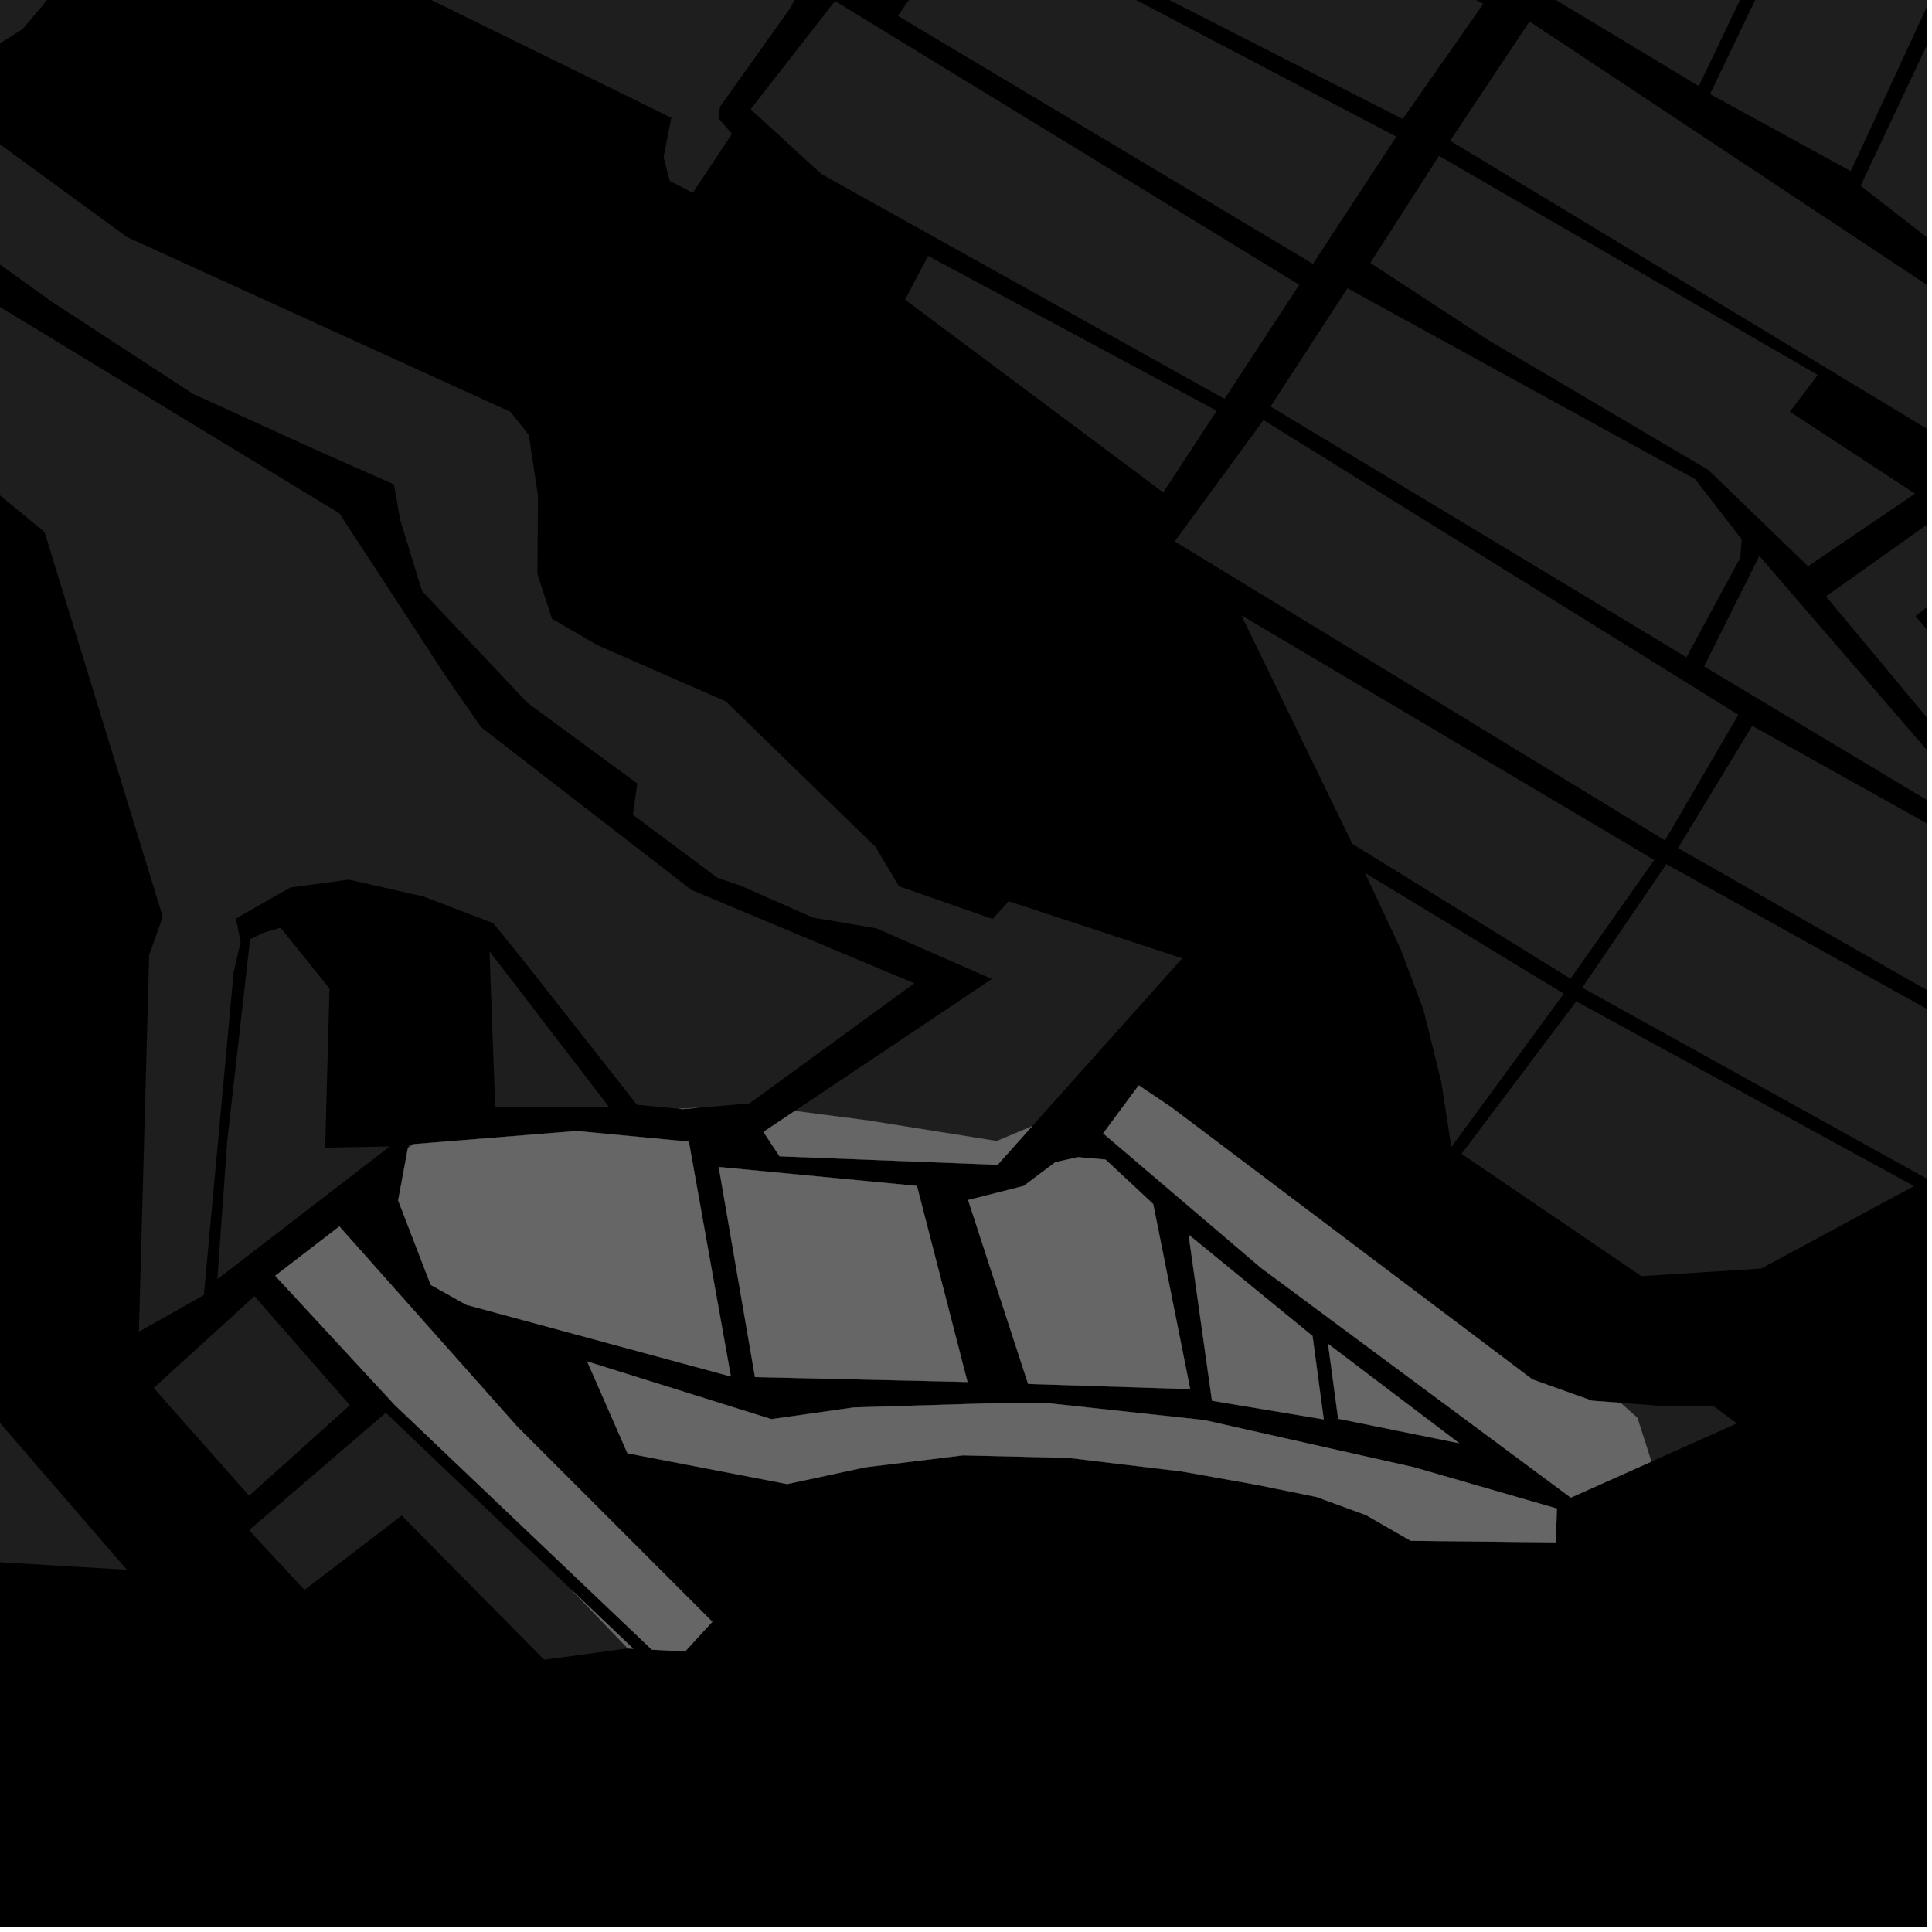 <?xml version="1.0" encoding="UTF-8"?>
<svg xmlns="http://www.w3.org/2000/svg" xmlns:xlink="http://www.w3.org/1999/xlink" width="361pt" height="361pt" viewBox="0 0 361 361" version="1.1">
<defs>
<clipPath id="clip1">
  <path d="M 319 0 L 360 0 L 360 32 L 319 32 Z M 319 0 "/>
</clipPath>
<clipPath id="clip2">
  <path d="M 347 0 L 360 0 L 360 53 L 347 53 Z M 347 0 "/>
</clipPath>
<clipPath id="clip3">
  <path d="M 295 161 L 360 161 L 360 228 L 295 228 Z M 295 161 "/>
</clipPath>
<clipPath id="clip4">
  <path d="M 270 4 L 360 4 L 360 96 L 270 96 Z M 270 4 "/>
</clipPath>
<clipPath id="clip5">
  <path d="M 318 103 L 360 103 L 360 154 L 318 154 Z M 318 103 "/>
</clipPath>
<clipPath id="clip6">
  <path d="M 313 135 L 360 135 L 360 208 L 313 208 Z M 313 135 "/>
</clipPath>
<clipPath id="clip7">
  <path d="M 341 94 L 360 94 L 360 196 L 341 196 Z M 341 94 "/>
</clipPath>
</defs>
<g id="surface9212">
<path style="fill-rule:nonzero;fill:rgb(0%,0%,0%);fill-opacity:1;stroke-width:0.03;stroke-linecap:square;stroke-linejoin:miter;stroke:rgb(0%,0%,0%);stroke-opacity:1;stroke-miterlimit:10;" d="M 0 178 L 360 178 L 360 -182 L 0 -182 Z M 0 178 " transform="matrix(1,0,0,1,0,182)"/>
<path style=" stroke:none;fill-rule:nonzero;fill:rgb(39.999%,39.999%,39.999%);fill-opacity:0.3;" d="M 327.516 -74.688 L 354.801 -62.047 L 317.43 16.086 L 290.664 -0.039 Z M 327.516 -74.688 "/>
<g clip-path="url(#clip1)" clip-rule="nonzero">
<path style=" stroke:none;fill-rule:nonzero;fill:rgb(39.999%,39.999%,39.999%);fill-opacity:0.3;" d="M 356.898 -60.309 L 382.93 -48.141 L 345.824 31.98 L 319.527 17.574 Z M 356.898 -60.309 "/>
</g>
<g clip-path="url(#clip2)" clip-rule="nonzero">
<path style=" stroke:none;fill-rule:nonzero;fill:rgb(39.999%,39.999%,39.999%);fill-opacity:0.3;" d="M 385.555 -45.656 L 406.555 -28.031 L 371.508 52.57 L 367.52 50.152 L 347.664 34.711 Z M 385.555 -45.656 "/>
</g>
<path style=" stroke:none;fill-rule:nonzero;fill:rgb(39.999%,39.999%,39.999%);fill-opacity:0.3;" d="M 14.383 119.137 L 8.324 99.414 L -46.094 54.633 L -51.75 54.203 L -55.246 56.672 L -55.883 60.297 L -56.008 68.461 L -47.707 87.332 L -36.754 114.363 L -33.629 126.57 L -62.73 128.938 L -63.27 135.137 L -64.059 125.82 L -67.191 107.715 L -68.004 102.219 L -75.57 95.062 L -97.285 69.227 L -78.43 36.285 L -84.059 30.969 L -83.797 30.305 L -99.656 16.031 L -77.93 -6.527 L -62.898 8.141 L -13.598 49.098 L 63.402 95.906 L 64.891 98.184 L 42.988 105.383 Z M 14.383 119.137 "/>
<path style=" stroke:none;fill-rule:nonzero;fill:rgb(39.999%,39.999%,39.999%);fill-opacity:0.3;" d="M -65.918 -173.777 L -9.258 -92.867 L 40.504 -60.918 L 80.738 -35.086 L 83.816 -33.652 L 99.105 -23.32 L 92.148 5.668 L 69.082 -5.648 L 21.734 -31.699 L -5.629 -46.637 L -0.457 -25.598 L 8.16 -10.668 L 9.734 -7.93 L 10.02 -2.812 L 8.207 0.734 L 4.211 5.441 L -2.332 9.574 L -7.324 9.035 L -18.484 -0.605 L -23.051 -0.148 L -26.113 3.699 L -25.438 8.402 L 23.746 44.301 L 77.043 68.598 L 71.961 89.785 L 58.66 83.895 L 36.074 73.602 L 9.492 56.258 L -18.418 36.148 L -20.516 34.355 L -43.742 14.457 L -70.336 -10.188 L -48.176 -32.07 L -28.199 -14.008 L -25.402 -16.094 L -22.605 -18.184 L -42.043 -35.613 L -28.887 -50.012 L -81.109 -143.523 Z M -65.918 -173.777 "/>
<path style=" stroke:none;fill-rule:nonzero;fill:rgb(39.999%,39.999%,39.999%);fill-opacity:0.3;" d="M -26.496 266.742 L -0.699 265.074 L 7.543 274.609 L 13.996 292.738 L -12.125 291.191 Z M -26.496 266.742 "/>
<path style=" stroke:none;fill-rule:nonzero;fill:rgb(39.999%,39.999%,39.999%);fill-opacity:0.3;" d="M 76.773 116.363 L 80.879 122.648 L 78.039 120.32 Z M 76.773 116.363 "/>
<path style=" stroke:none;fill-rule:nonzero;fill:rgb(39.999%,39.999%,39.999%);fill-opacity:0.3;" d="M 139.289 170.512 L 159.574 179.008 L 146.984 176.82 Z M 139.289 170.512 "/>
<path style=" stroke:none;fill-rule:nonzero;fill:rgb(39.999%,39.999%,39.999%);fill-opacity:0.3;" d="M 170.746 183.688 L 170.848 183.73 L 170.793 183.77 Z M 170.746 183.688 "/>
<path style=" stroke:none;fill-rule:nonzero;fill:rgb(39.999%,39.999%,39.999%);fill-opacity:0.3;" d="M 156.023 0.188 L 158.082 1.445 L 145.07 16.898 L 143.148 16.707 Z M 156.023 0.188 "/>
<path style=" stroke:none;fill-rule:nonzero;fill:rgb(39.999%,39.999%,39.999%);fill-opacity:0.3;" d="M 190.91 53.398 L 153.449 32.5 L 140.266 20.41 L 140.91 19.582 L 191.035 53.289 Z M 190.91 53.398 "/>
<path style=" stroke:none;fill-rule:nonzero;fill:rgb(39.999%,39.999%,39.999%);fill-opacity:0.3;" d="M 221.223 86.109 L 217.355 92.016 L 169.121 55.996 L 173.422 47.812 L 188.266 55.777 L 181.457 61.906 Z M 221.223 86.109 "/>
<path style=" stroke:none;fill-rule:nonzero;fill:rgb(39.999%,39.999%,39.999%);fill-opacity:0.3;" d="M 219.5 101.156 L 220 100.473 L 219.641 101.242 Z M 219.5 101.156 "/>
<path style=" stroke:none;fill-rule:nonzero;fill:rgb(39.999%,39.999%,39.999%);fill-opacity:0.3;" d="M 83.816 -33.652 L 118.387 -17.57 L 124.359 -17.883 L 133.633 -14.301 L 151.758 -5.938 L 147.555 1.656 L 137.254 16.117 L 135.492 15.941 L 136.77 16.797 L 134.539 19.93 L 134.215 22.086 L 136.77 25.008 L 129.457 36.02 L 125.16 33.812 L 123.992 29.371 L 125.441 22.004 L 92.148 5.668 L 99.105 -23.32 Z M 83.816 -33.652 "/>
<path style=" stroke:none;fill-rule:nonzero;fill:rgb(39.999%,39.999%,39.999%);fill-opacity:0.3;" d="M 77.043 68.598 L 95.395 76.961 L 98.805 81.266 L 100.527 92.672 L 100.414 107.262 L 103.145 115.629 L 111.672 120.574 L 135.625 131.062 L 163.543 158.199 L 168 165.617 L 185.477 171.715 L 188.484 168.406 L 220.895 179.066 L 192.871 210.418 L 186.246 213.207 L 162.309 209.379 L 148.516 207.578 L 185.344 182.918 L 163.75 173.461 L 151.93 171.465 L 138.289 165.453 L 134.047 164.023 L 118.281 152.27 L 119.066 146.391 L 98.559 131.324 L 78.859 110.43 L 74.773 97.117 L 73.617 90.52 L 71.961 89.785 Z M 77.043 68.598 "/>
<path style=" stroke:none;fill-rule:nonzero;fill:rgb(39.999%,39.999%,39.999%);fill-opacity:0.3;" d="M 27.875 178.426 L 30.414 171.316 L 14.383 119.137 L 42.988 105.383 L 64.891 98.184 L 76.773 116.363 L 78.039 120.32 L 80.879 122.648 L 83.418 126.535 L 89.918 135.906 L 129.199 166.285 L 139.289 170.512 L 146.984 176.82 L 159.574 179.008 L 170.746 183.688 L 170.793 183.77 L 140.027 206.184 L 130.414 206.996 L 126.871 207.176 L 119.02 206.434 L 98.633 180.504 L 92.195 172.516 L 79.172 167.527 L 65.199 164.363 L 54.242 165.836 L 44.082 171.637 L 44.969 176.016 L 43.66 181.605 L 38.09 241.988 L 25.953 248.832 Z M 27.875 178.426 "/>
<path style=" stroke:none;fill-rule:nonzero;fill:rgb(39.999%,39.999%,39.999%);fill-opacity:0.3;" d="M 91.469 177.75 L 113.781 206.824 L 92.527 206.82 Z M 91.469 177.75 "/>
<path style=" stroke:none;fill-rule:nonzero;fill:rgb(39.999%,39.999%,39.999%);fill-opacity:0.3;" d="M 42.453 213.273 L 46.73 175.523 L 49.125 174.316 L 52.418 173.355 L 61.566 184.699 L 60.762 214.441 L 72.828 214.219 L 40.617 239.02 Z M 42.453 213.273 "/>
<path style=" stroke:none;fill-rule:nonzero;fill:rgb(39.999%,39.999%,39.999%);fill-opacity:0.3;" d="M 76.34 213.863 L 77.219 213.793 L 76.219 214.508 Z M 76.34 213.863 "/>
<path style=" stroke:none;fill-rule:nonzero;fill:rgb(39.999%,39.999%,39.999%);fill-opacity:0.3;" d="M 7.543 274.609 L 23.707 293.316 L 13.996 292.738 Z M 7.543 274.609 "/>
<path style=" stroke:none;fill-rule:nonzero;fill:rgb(39.999%,39.999%,39.999%);fill-opacity:0.3;" d="M 47.547 242.199 L 65.367 262.574 L 46.539 279.477 L 28.719 259.352 Z M 47.547 242.199 "/>
<path style=" stroke:none;fill-rule:nonzero;fill:rgb(39.999%,39.999%,39.999%);fill-opacity:0.3;" d="M 46.531 285.93 L 72.086 263.988 L 106.852 297.129 L 117.301 308.012 L 101.668 310.125 L 75.07 283.184 L 56.895 297.078 Z M 46.531 285.93 "/>
<path style=" stroke:none;fill-rule:nonzero;fill:rgb(39.999%,39.999%,39.999%);fill-opacity:0.3;" d="M 130.414 206.996 L 127.555 207.238 L 126.871 207.176 Z M 130.414 206.996 "/>
<path style=" stroke:none;fill-rule:nonzero;fill:rgb(39.999%,39.999%,39.999%);fill-opacity:0.3;" d="M 134.301 218.055 L 171.332 221.594 L 180.777 258.227 L 141.074 257.309 Z M 134.301 218.055 "/>
<path style=" stroke:none;fill-rule:nonzero;fill:rgb(39.999%,39.999%,39.999%);fill-opacity:0.3;" d="M 192.871 210.418 L 186.414 217.641 L 145.66 216.055 L 142.652 211.504 L 148.516 207.578 L 162.309 209.379 L 186.246 213.207 Z M 192.871 210.418 "/>
<path style=" stroke:none;fill-rule:nonzero;fill:rgb(39.999%,39.999%,39.999%);fill-opacity:0.3;" d="M 77.219 213.793 L 107.73 211.332 L 128.715 213.32 L 136.562 257.199 L 87.152 243.812 L 80.48 240.09 L 74.398 224.297 L 76.219 214.508 Z M 77.219 213.793 "/>
<path style=" stroke:none;fill-rule:nonzero;fill:rgb(39.999%,39.999%,39.999%);fill-opacity:0.3;" d="M 212.781 202.797 L 218.969 206.969 L 286.328 257.75 L 297.488 261.734 L 302.809 262.129 L 305.949 264.918 L 308.57 273.105 L 293.508 279.832 L 235.648 236.926 L 206.129 211.773 Z M 212.781 202.797 "/>
<path style=" stroke:none;fill-rule:nonzero;fill:rgb(39.999%,39.999%,39.999%);fill-opacity:0.3;" d="M 248.152 251.102 L 272.664 269.676 L 250.035 265.09 Z M 248.152 251.102 "/>
<path style=" stroke:none;fill-rule:nonzero;fill:rgb(39.999%,39.999%,39.999%);fill-opacity:0.3;" d="M 51.43 238.383 L 63.414 229.164 L 96.625 266.543 L 133.102 303.027 L 128.02 308.57 L 121.801 308.246 L 73.777 262.543 Z M 51.43 238.383 "/>
<path style=" stroke:none;fill-rule:nonzero;fill:rgb(39.999%,39.999%,39.999%);fill-opacity:0.3;" d="M 180.895 224.23 L 191.277 221.602 L 197.184 217.156 L 201.414 216.219 L 206.574 216.668 L 215.48 224.98 L 222.387 259.559 L 192.105 258.59 Z M 180.895 224.23 "/>
<path style=" stroke:none;fill-rule:nonzero;fill:rgb(39.999%,39.999%,39.999%);fill-opacity:0.3;" d="M 222.09 230.695 L 245.246 249.633 L 247.344 265.215 L 226.465 261.734 Z M 222.09 230.695 "/>
<path style=" stroke:none;fill-rule:nonzero;fill:rgb(39.999%,39.999%,39.999%);fill-opacity:0.3;" d="M 264.125 274.141 L 290.91 281.875 L 290.691 288.184 L 263.609 287.902 L 255.238 283.098 L 245.973 279.707 L 234.918 277.457 L 220.867 274.953 L 199.66 272.406 L 179.957 271.93 L 161.727 274.16 L 147.094 277.297 L 117.238 271.543 L 109.719 254.398 L 144.141 265.176 L 159.559 262.988 L 184.188 262.242 L 195.254 262.129 L 224.961 265.34 Z M 264.125 274.141 "/>
<path style=" stroke:none;fill-rule:nonzero;fill:rgb(39.999%,39.999%,39.999%);fill-opacity:0.3;" d="M 106.852 297.129 L 118.324 308.062 L 117.301 308.012 Z M 106.852 297.129 "/>
<path style=" stroke:none;fill-rule:nonzero;fill:rgb(39.999%,39.999%,39.999%);fill-opacity:0.3;" d="M 190.566 -46.109 L 197.449 -43.121 L 218.027 -32.699 L 277.141 0.738 L 262.094 22.238 L 181.629 -18.805 L 178.711 -22.941 L 177.758 -23.34 Z M 190.566 -46.109 "/>
<path style=" stroke:none;fill-rule:nonzero;fill:rgb(39.999%,39.999%,39.999%);fill-opacity:0.3;" d="M 190.949 -11.203 L 260.902 25.531 L 245.332 49.305 L 167.777 2.957 L 180.828 -15.957 Z M 190.949 -11.203 "/>
<path style=" stroke:none;fill-rule:nonzero;fill:rgb(39.999%,39.999%,39.999%);fill-opacity:0.3;" d="M 158.082 1.445 L 242.77 53.215 L 228.805 74.535 L 190.91 53.398 L 191.035 53.289 L 140.91 19.582 L 143.148 16.707 L 145.07 16.898 Z M 158.082 1.445 "/>
<path style=" stroke:none;fill-rule:nonzero;fill:rgb(39.999%,39.999%,39.999%);fill-opacity:0.3;" d="M 227.352 76.758 L 221.223 86.109 L 181.457 61.906 L 188.266 55.777 Z M 227.352 76.758 "/>
<path style=" stroke:none;fill-rule:nonzero;fill:rgb(39.999%,39.999%,39.999%);fill-opacity:0.3;" d="M 273.094 215.594 L 294.527 187.105 L 357.641 221.625 L 329.094 237.031 L 306.707 238.457 Z M 273.094 215.594 "/>
<path style=" stroke:none;fill-rule:nonzero;fill:rgb(39.999%,39.999%,39.999%);fill-opacity:0.3;" d="M 231.961 114.977 L 309.105 160.688 L 293.453 182.871 L 252.684 157.668 Z M 231.961 114.977 "/>
<path style=" stroke:none;fill-rule:nonzero;fill:rgb(39.999%,39.999%,39.999%);fill-opacity:0.3;" d="M 292.195 185.672 L 271.184 214.336 L 269.309 202.148 L 266.008 188.777 L 261.688 177.281 L 255.047 163.094 Z M 292.195 185.672 "/>
<g clip-path="url(#clip3)" clip-rule="nonzero">
<path style=" stroke:none;fill-rule:nonzero;fill:rgb(39.999%,39.999%,39.999%);fill-opacity:0.3;" d="M 295.645 184.543 L 311.367 161.469 L 402.402 212.062 L 373.781 227.859 Z M 295.645 184.543 "/>
</g>
<path style=" stroke:none;fill-rule:nonzero;fill:rgb(39.999%,39.999%,39.999%);fill-opacity:0.3;" d="M 268.879 29.129 L 339.664 70.059 L 334.445 76.918 L 357.816 92.238 L 337.848 105.809 L 319.191 87.801 L 278.188 63.617 L 256.043 49.117 Z M 268.879 29.129 "/>
<path style=" stroke:none;fill-rule:nonzero;fill:rgb(39.999%,39.999%,39.999%);fill-opacity:0.3;" d="M 251.785 53.863 L 316.727 89.52 L 325.438 100.777 L 325.191 104.191 L 315.117 122.805 L 237.398 75.953 Z M 251.785 53.863 "/>
<g clip-path="url(#clip4)" clip-rule="nonzero">
<path style=" stroke:none;fill-rule:nonzero;fill:rgb(39.999%,39.999%,39.999%);fill-opacity:0.3;" d="M 285.793 4.008 L 395.871 76.973 L 385.578 95.531 L 270.961 26.305 Z M 285.793 4.008 "/>
</g>
<path style=" stroke:none;fill-rule:nonzero;fill:rgb(39.999%,39.999%,39.999%);fill-opacity:0.3;" d="M 220 100.473 L 236.09 78.5 L 324.816 133.555 L 311.109 157.035 L 219.641 101.242 Z M 220 100.473 "/>
<g clip-path="url(#clip5)" clip-rule="nonzero">
<path style=" stroke:none;fill-rule:nonzero;fill:rgb(39.999%,39.999%,39.999%);fill-opacity:0.3;" d="M 328.734 103.879 L 368.664 150.125 L 366.172 153.152 L 318.414 124.512 Z M 328.734 103.879 "/>
</g>
<g clip-path="url(#clip6)" clip-rule="nonzero">
<path style=" stroke:none;fill-rule:nonzero;fill:rgb(39.999%,39.999%,39.999%);fill-opacity:0.3;" d="M 327.406 135.621 L 384.102 167.301 L 409.648 196.574 L 408.832 206.219 L 399.352 207.438 L 313.547 158.461 Z M 327.406 135.621 "/>
</g>
<g clip-path="url(#clip7)" clip-rule="nonzero">
<path style=" stroke:none;fill-rule:nonzero;fill:rgb(39.999%,39.999%,39.999%);fill-opacity:0.3;" d="M 341.191 111.434 L 365.16 94.41 L 372.465 103.988 L 357.918 115.098 L 360.27 117.902 L 374.734 106.969 L 388.332 124.793 L 374.484 136.816 L 376.898 139.98 L 391 128.293 L 400.387 140.605 L 386.055 151.988 L 387.254 153.562 L 388.457 155.137 L 402.926 143.934 L 431.516 181.422 L 420.363 190.094 L 421.121 190.961 L 421.879 191.824 L 433.121 183.523 L 435.84 187.09 L 432.613 190.887 L 428.93 193.668 L 424.27 195.215 L 419.449 195.773 L 412.773 193.793 L 407.781 191.406 L 383.82 162.629 Z M 341.191 111.434 "/>
</g>
<path style=" stroke:none;fill-rule:nonzero;fill:rgb(39.999%,39.999%,39.999%);fill-opacity:0.3;" d="M 137.254 16.117 L 136.77 16.797 L 135.492 15.941 Z M 137.254 16.117 "/>
<path style=" stroke:none;fill-rule:nonzero;fill:rgb(39.999%,39.999%,39.999%);fill-opacity:0.3;" d="M 302.809 262.129 L 309.887 262.656 L 320.051 262.641 L 324.539 265.969 L 308.57 273.105 L 305.949 264.918 Z M 302.809 262.129 "/>
<path style="fill-rule:nonzero;fill:rgb(39.999%,39.999%,39.999%);fill-opacity:1;stroke-width:0.03;stroke-linecap:square;stroke-linejoin:miter;stroke:rgb(39.999%,39.999%,39.999%);stroke-opacity:1;stroke-miterlimit:3.239;" d="M 204.414 219.996 L 201.555 220.238 L 200.871 220.176 Z M 204.414 219.996 " transform="matrix(1,0,0,1,-74,-13)"/>
<path style="fill-rule:nonzero;fill:rgb(39.999%,39.999%,39.999%);fill-opacity:1;stroke-width:0.03;stroke-linecap:square;stroke-linejoin:miter;stroke:rgb(39.999%,39.999%,39.999%);stroke-opacity:1;stroke-miterlimit:3.239;" d="M 208.301 231.055 L 245.332 234.594 L 254.777 271.227 L 215.074 270.309 Z M 208.301 231.055 " transform="matrix(1,0,0,1,-74,-13)"/>
<path style="fill-rule:nonzero;fill:rgb(39.999%,39.999%,39.999%);fill-opacity:1;stroke-width:0.03;stroke-linecap:square;stroke-linejoin:miter;stroke:rgb(39.999%,39.999%,39.999%);stroke-opacity:1;stroke-miterlimit:3.239;" d="M 266.871 223.418 L 260.414 230.641 L 219.66 229.055 L 216.652 224.504 L 222.516 220.578 L 236.309 222.379 L 260.246 226.207 Z M 266.871 223.418 " transform="matrix(1,0,0,1,-74,-13)"/>
<path style="fill-rule:nonzero;fill:rgb(39.999%,39.999%,39.999%);fill-opacity:1;stroke-width:0.03;stroke-linecap:square;stroke-linejoin:miter;stroke:rgb(39.999%,39.999%,39.999%);stroke-opacity:1;stroke-miterlimit:3.239;" d="M 151.219 226.793 L 181.73 224.332 L 202.715 226.32 L 210.562 270.199 L 161.152 256.812 L 154.48 253.09 L 148.398 237.297 L 150.219 227.508 Z M 151.219 226.793 " transform="matrix(1,0,0,1,-74,-13)"/>
<path style="fill-rule:nonzero;fill:rgb(39.999%,39.999%,39.999%);fill-opacity:1;stroke-width:0.03;stroke-linecap:square;stroke-linejoin:miter;stroke:rgb(39.999%,39.999%,39.999%);stroke-opacity:1;stroke-miterlimit:3.239;" d="M 286.781 215.797 L 292.969 219.969 L 360.328 270.75 L 371.488 274.734 L 376.809 275.129 L 379.949 277.918 L 382.57 286.105 L 367.508 292.832 L 309.648 249.926 L 280.129 224.773 Z M 286.781 215.797 " transform="matrix(1,0,0,1,-74,-13)"/>
<path style="fill-rule:nonzero;fill:rgb(39.999%,39.999%,39.999%);fill-opacity:1;stroke-width:0.03;stroke-linecap:square;stroke-linejoin:miter;stroke:rgb(39.999%,39.999%,39.999%);stroke-opacity:1;stroke-miterlimit:3.239;" d="M 322.152 264.102 L 346.664 282.676 L 324.035 278.09 Z M 322.152 264.102 " transform="matrix(1,0,0,1,-74,-13)"/>
<path style="fill-rule:nonzero;fill:rgb(39.999%,39.999%,39.999%);fill-opacity:1;stroke-width:0.03;stroke-linecap:square;stroke-linejoin:miter;stroke:rgb(39.999%,39.999%,39.999%);stroke-opacity:1;stroke-miterlimit:3.239;" d="M 125.43 251.383 L 137.414 242.164 L 170.625 279.543 L 207.102 316.027 L 202.02 321.57 L 195.801 321.246 L 147.777 275.543 Z M 125.43 251.383 " transform="matrix(1,0,0,1,-74,-13)"/>
<path style="fill-rule:nonzero;fill:rgb(39.999%,39.999%,39.999%);fill-opacity:1;stroke-width:0.03;stroke-linecap:square;stroke-linejoin:miter;stroke:rgb(39.999%,39.999%,39.999%);stroke-opacity:1;stroke-miterlimit:3.239;" d="M 254.895 237.23 L 265.277 234.602 L 271.184 230.156 L 275.414 229.219 L 280.574 229.668 L 289.48 237.98 L 296.387 272.559 L 266.105 271.59 Z M 254.895 237.23 " transform="matrix(1,0,0,1,-74,-13)"/>
<path style="fill-rule:nonzero;fill:rgb(39.999%,39.999%,39.999%);fill-opacity:1;stroke-width:0.03;stroke-linecap:square;stroke-linejoin:miter;stroke:rgb(39.999%,39.999%,39.999%);stroke-opacity:1;stroke-miterlimit:3.239;" d="M 296.09 243.695 L 319.246 262.633 L 321.344 278.215 L 300.465 274.734 Z M 296.09 243.695 " transform="matrix(1,0,0,1,-74,-13)"/>
<path style="fill-rule:nonzero;fill:rgb(39.999%,39.999%,39.999%);fill-opacity:1;stroke-width:0.03;stroke-linecap:square;stroke-linejoin:miter;stroke:rgb(39.999%,39.999%,39.999%);stroke-opacity:1;stroke-miterlimit:3.239;" d="M 338.125 287.141 L 364.91 294.875 L 364.691 301.184 L 337.609 300.902 L 329.238 296.098 L 319.973 292.707 L 308.918 290.457 L 294.867 287.953 L 273.66 285.406 L 253.957 284.93 L 235.727 287.16 L 221.094 290.297 L 191.238 284.543 L 183.719 267.398 L 218.141 278.176 L 233.559 275.988 L 258.188 275.242 L 269.254 275.129 L 298.961 278.34 Z M 338.125 287.141 " transform="matrix(1,0,0,1,-74,-13)"/>
<path style="fill-rule:nonzero;fill:rgb(39.999%,39.999%,39.999%);fill-opacity:1;stroke-width:0.03;stroke-linecap:square;stroke-linejoin:miter;stroke:rgb(39.999%,39.999%,39.999%);stroke-opacity:1;stroke-miterlimit:3.239;" d="M 180.852 310.129 L 192.324 321.062 L 191.301 321.012 Z M 180.852 310.129 " transform="matrix(1,0,0,1,-74,-13)"/>
</g>
</svg>
